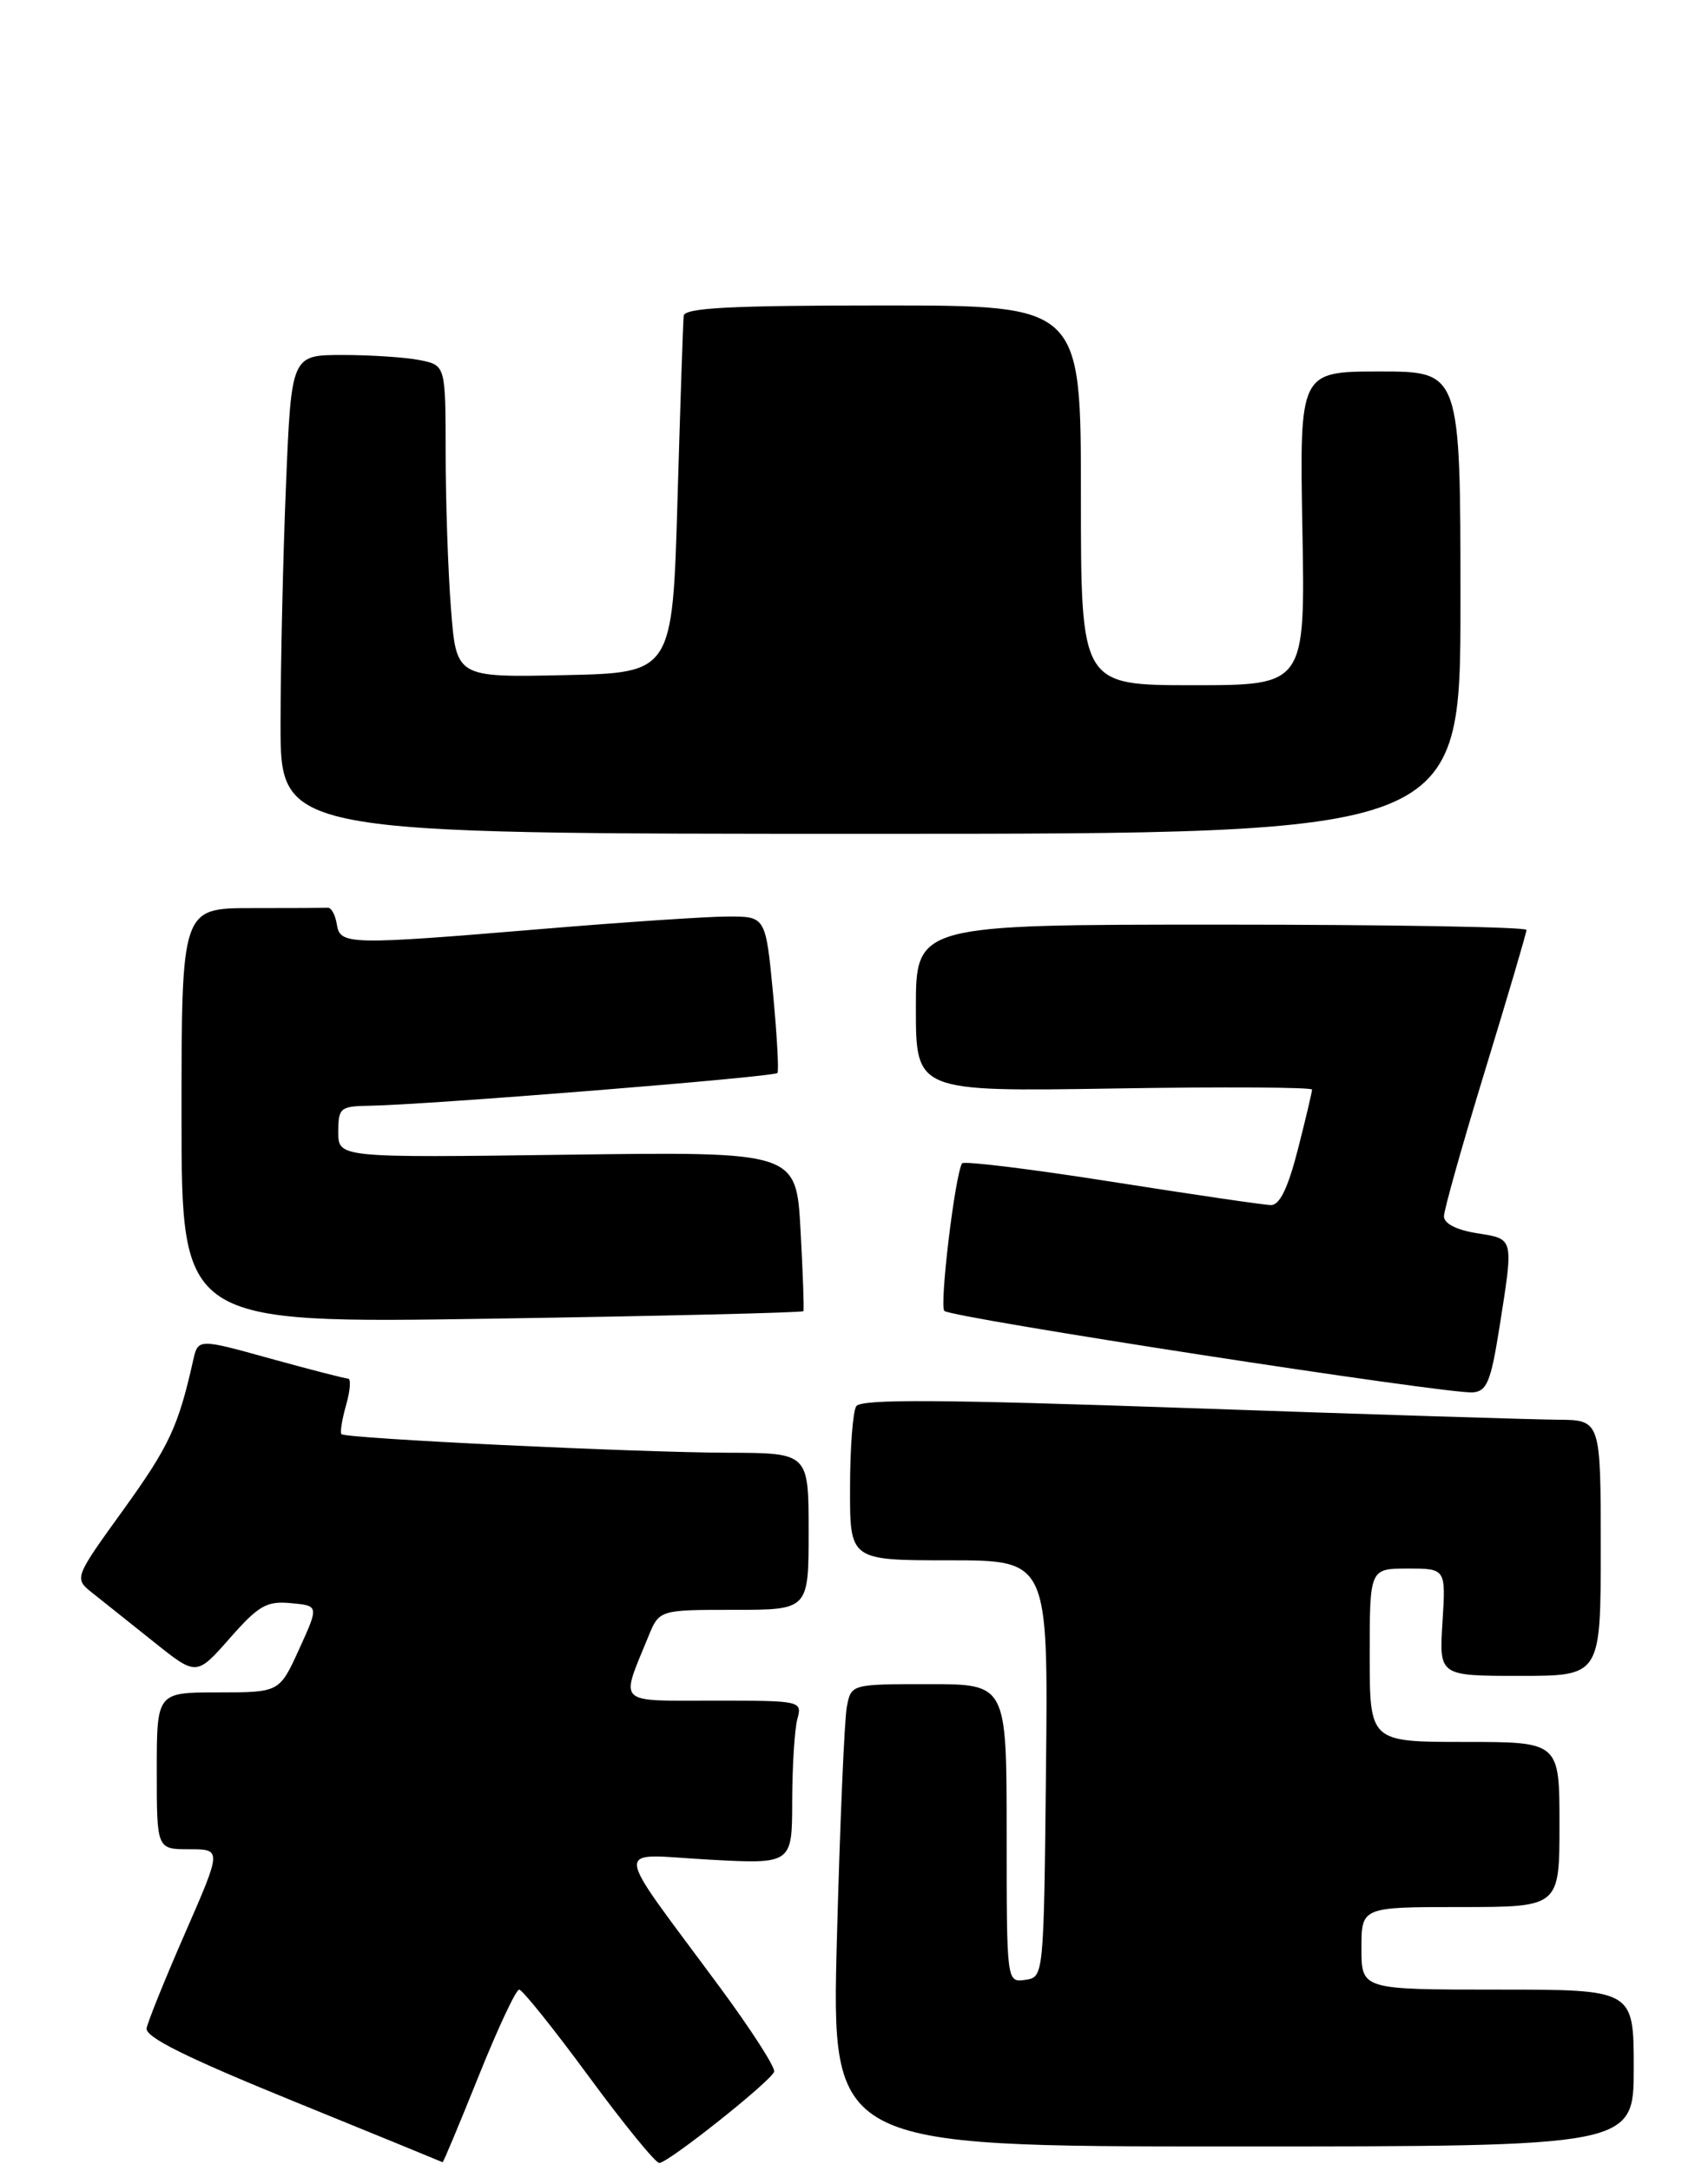 <?xml version="1.0" encoding="UTF-8" standalone="no"?>
<!DOCTYPE svg PUBLIC "-//W3C//DTD SVG 1.1//EN" "http://www.w3.org/Graphics/SVG/1.1/DTD/svg11.dtd" >
<svg xmlns="http://www.w3.org/2000/svg" xmlns:xlink="http://www.w3.org/1999/xlink" version="1.1" viewBox="0 0 207 263">
 <g >
 <path fill="currentColor"
d=" M 58.00 251.50 C 60.32 245.72 62.53 241.00 62.92 241.00 C 63.30 241.00 67.09 245.72 71.34 251.50 C 75.58 257.27 79.44 262.00 79.90 262.00 C 80.97 262.00 93.39 252.14 93.82 250.95 C 94.00 250.46 91.06 245.89 87.29 240.78 C 74.00 222.79 74.17 224.61 85.82 225.25 C 96.00 225.81 96.00 225.81 96.01 218.16 C 96.02 213.95 96.30 209.49 96.63 208.25 C 97.23 206.02 97.14 206.00 86.55 206.00 C 74.57 206.00 75.16 206.58 78.57 198.25 C 79.90 195.00 79.90 195.00 88.95 195.00 C 98.00 195.00 98.00 195.00 98.00 185.50 C 98.00 176.00 98.00 176.00 88.25 175.97 C 77.09 175.94 41.92 174.25 41.39 173.72 C 41.19 173.53 41.45 171.93 41.95 170.18 C 42.45 168.43 42.55 166.99 42.18 166.99 C 41.81 166.98 37.56 165.89 32.75 164.56 C 24.00 162.13 24.00 162.13 23.40 164.82 C 21.61 172.81 20.48 175.21 14.98 182.84 C 8.96 191.18 8.96 191.18 11.23 192.98 C 12.48 193.97 15.82 196.63 18.66 198.90 C 23.81 203.02 23.81 203.02 27.84 198.45 C 31.34 194.47 32.31 193.91 35.26 194.19 C 38.65 194.50 38.65 194.50 36.26 199.75 C 33.87 205.00 33.87 205.00 26.43 205.00 C 19.00 205.00 19.00 205.00 19.00 214.50 C 19.00 224.00 19.00 224.00 22.94 224.00 C 26.87 224.00 26.87 224.00 22.46 234.09 C 20.03 239.64 17.92 244.86 17.77 245.68 C 17.58 246.75 22.56 249.22 35.50 254.49 C 45.40 258.52 53.56 261.86 53.64 261.91 C 53.72 261.96 55.68 257.27 58.00 251.50 Z  M 198.00 250.50 C 198.00 241.00 198.00 241.00 181.50 241.00 C 165.00 241.00 165.00 241.00 165.00 236.00 C 165.00 231.00 165.00 231.00 177.00 231.00 C 189.00 231.00 189.00 231.00 189.00 221.00 C 189.00 211.00 189.00 211.00 177.50 211.00 C 166.00 211.00 166.00 211.00 166.00 200.50 C 166.00 190.00 166.00 190.00 170.62 190.00 C 175.23 190.00 175.23 190.00 174.82 196.50 C 174.41 203.00 174.41 203.00 184.20 203.00 C 194.00 203.00 194.00 203.00 194.00 187.50 C 194.00 172.00 194.00 172.00 188.75 171.97 C 185.86 171.95 165.73 171.32 144.01 170.56 C 114.02 169.51 104.33 169.45 103.77 170.34 C 103.36 170.98 103.02 175.44 103.02 180.25 C 103.00 189.00 103.00 189.00 115.02 189.00 C 127.03 189.00 127.03 189.00 126.77 214.25 C 126.50 239.50 126.50 239.50 124.25 239.82 C 122.00 240.14 122.00 240.14 122.00 222.07 C 122.00 204.00 122.00 204.00 112.58 204.00 C 103.16 204.00 103.16 204.00 102.63 206.75 C 102.34 208.26 101.80 220.86 101.43 234.75 C 100.76 260.00 100.76 260.00 149.38 260.00 C 198.00 260.00 198.00 260.00 198.00 250.50 Z  M 181.69 161.00 C 183.46 149.78 183.54 150.11 179.00 149.38 C 176.52 148.99 175.00 148.21 175.00 147.33 C 175.00 146.56 177.25 138.58 180.00 129.60 C 182.75 120.62 185.00 112.99 185.00 112.64 C 185.00 112.29 168.35 112.00 148.00 112.00 C 111.00 112.00 111.00 112.00 111.00 122.11 C 111.00 132.23 111.00 132.23 135.00 131.85 C 148.20 131.63 159.00 131.70 159.01 131.98 C 159.01 132.27 158.24 135.54 157.29 139.25 C 156.09 143.92 155.09 145.99 154.03 145.97 C 153.19 145.96 144.49 144.68 134.70 143.14 C 124.92 141.60 116.76 140.60 116.59 140.92 C 115.71 142.51 113.84 158.17 114.45 158.79 C 115.28 159.62 175.52 168.90 178.50 168.66 C 180.19 168.53 180.68 167.34 181.69 161.00 Z  M 97.37 158.82 C 97.46 158.65 97.31 154.22 97.02 149.00 C 96.50 139.50 96.50 139.50 68.75 139.87 C 41.00 140.24 41.00 140.24 41.00 137.12 C 41.00 134.19 41.23 134.00 44.75 133.94 C 51.69 133.84 93.88 130.45 94.22 129.97 C 94.41 129.71 94.16 125.34 93.68 120.25 C 92.79 111.00 92.79 111.00 88.15 111.02 C 85.59 111.03 75.62 111.70 66.00 112.50 C 42.17 114.49 41.21 114.47 40.82 111.96 C 40.64 110.84 40.16 109.94 39.75 109.96 C 39.34 109.98 35.17 110.00 30.50 110.00 C 22.00 110.00 22.00 110.00 22.00 135.16 C 22.00 160.31 22.00 160.31 59.59 159.73 C 80.27 159.41 97.27 159.00 97.37 158.82 Z  M 177.00 73.00 C 177.00 45.00 177.00 45.00 167.25 45.00 C 157.50 45.00 157.50 45.00 157.84 64.00 C 158.19 83.00 158.19 83.00 144.59 83.00 C 131.00 83.00 131.00 83.00 131.00 60.00 C 131.00 37.00 131.00 37.00 107.00 37.00 C 88.54 37.00 82.97 37.29 82.86 38.25 C 82.78 38.94 82.45 48.95 82.11 60.50 C 81.50 81.50 81.50 81.50 68.40 81.78 C 55.30 82.06 55.30 82.06 54.66 73.78 C 54.30 69.23 54.01 60.72 54.01 54.88 C 54.00 44.25 54.00 44.25 50.88 43.62 C 49.16 43.28 44.95 43.00 41.53 43.00 C 35.31 43.00 35.31 43.00 34.66 58.75 C 34.30 67.41 34.01 80.46 34.00 87.75 C 34.00 101.00 34.00 101.00 105.50 101.00 C 177.00 101.00 177.00 101.00 177.00 73.00 Z "/>
</g>
</svg>